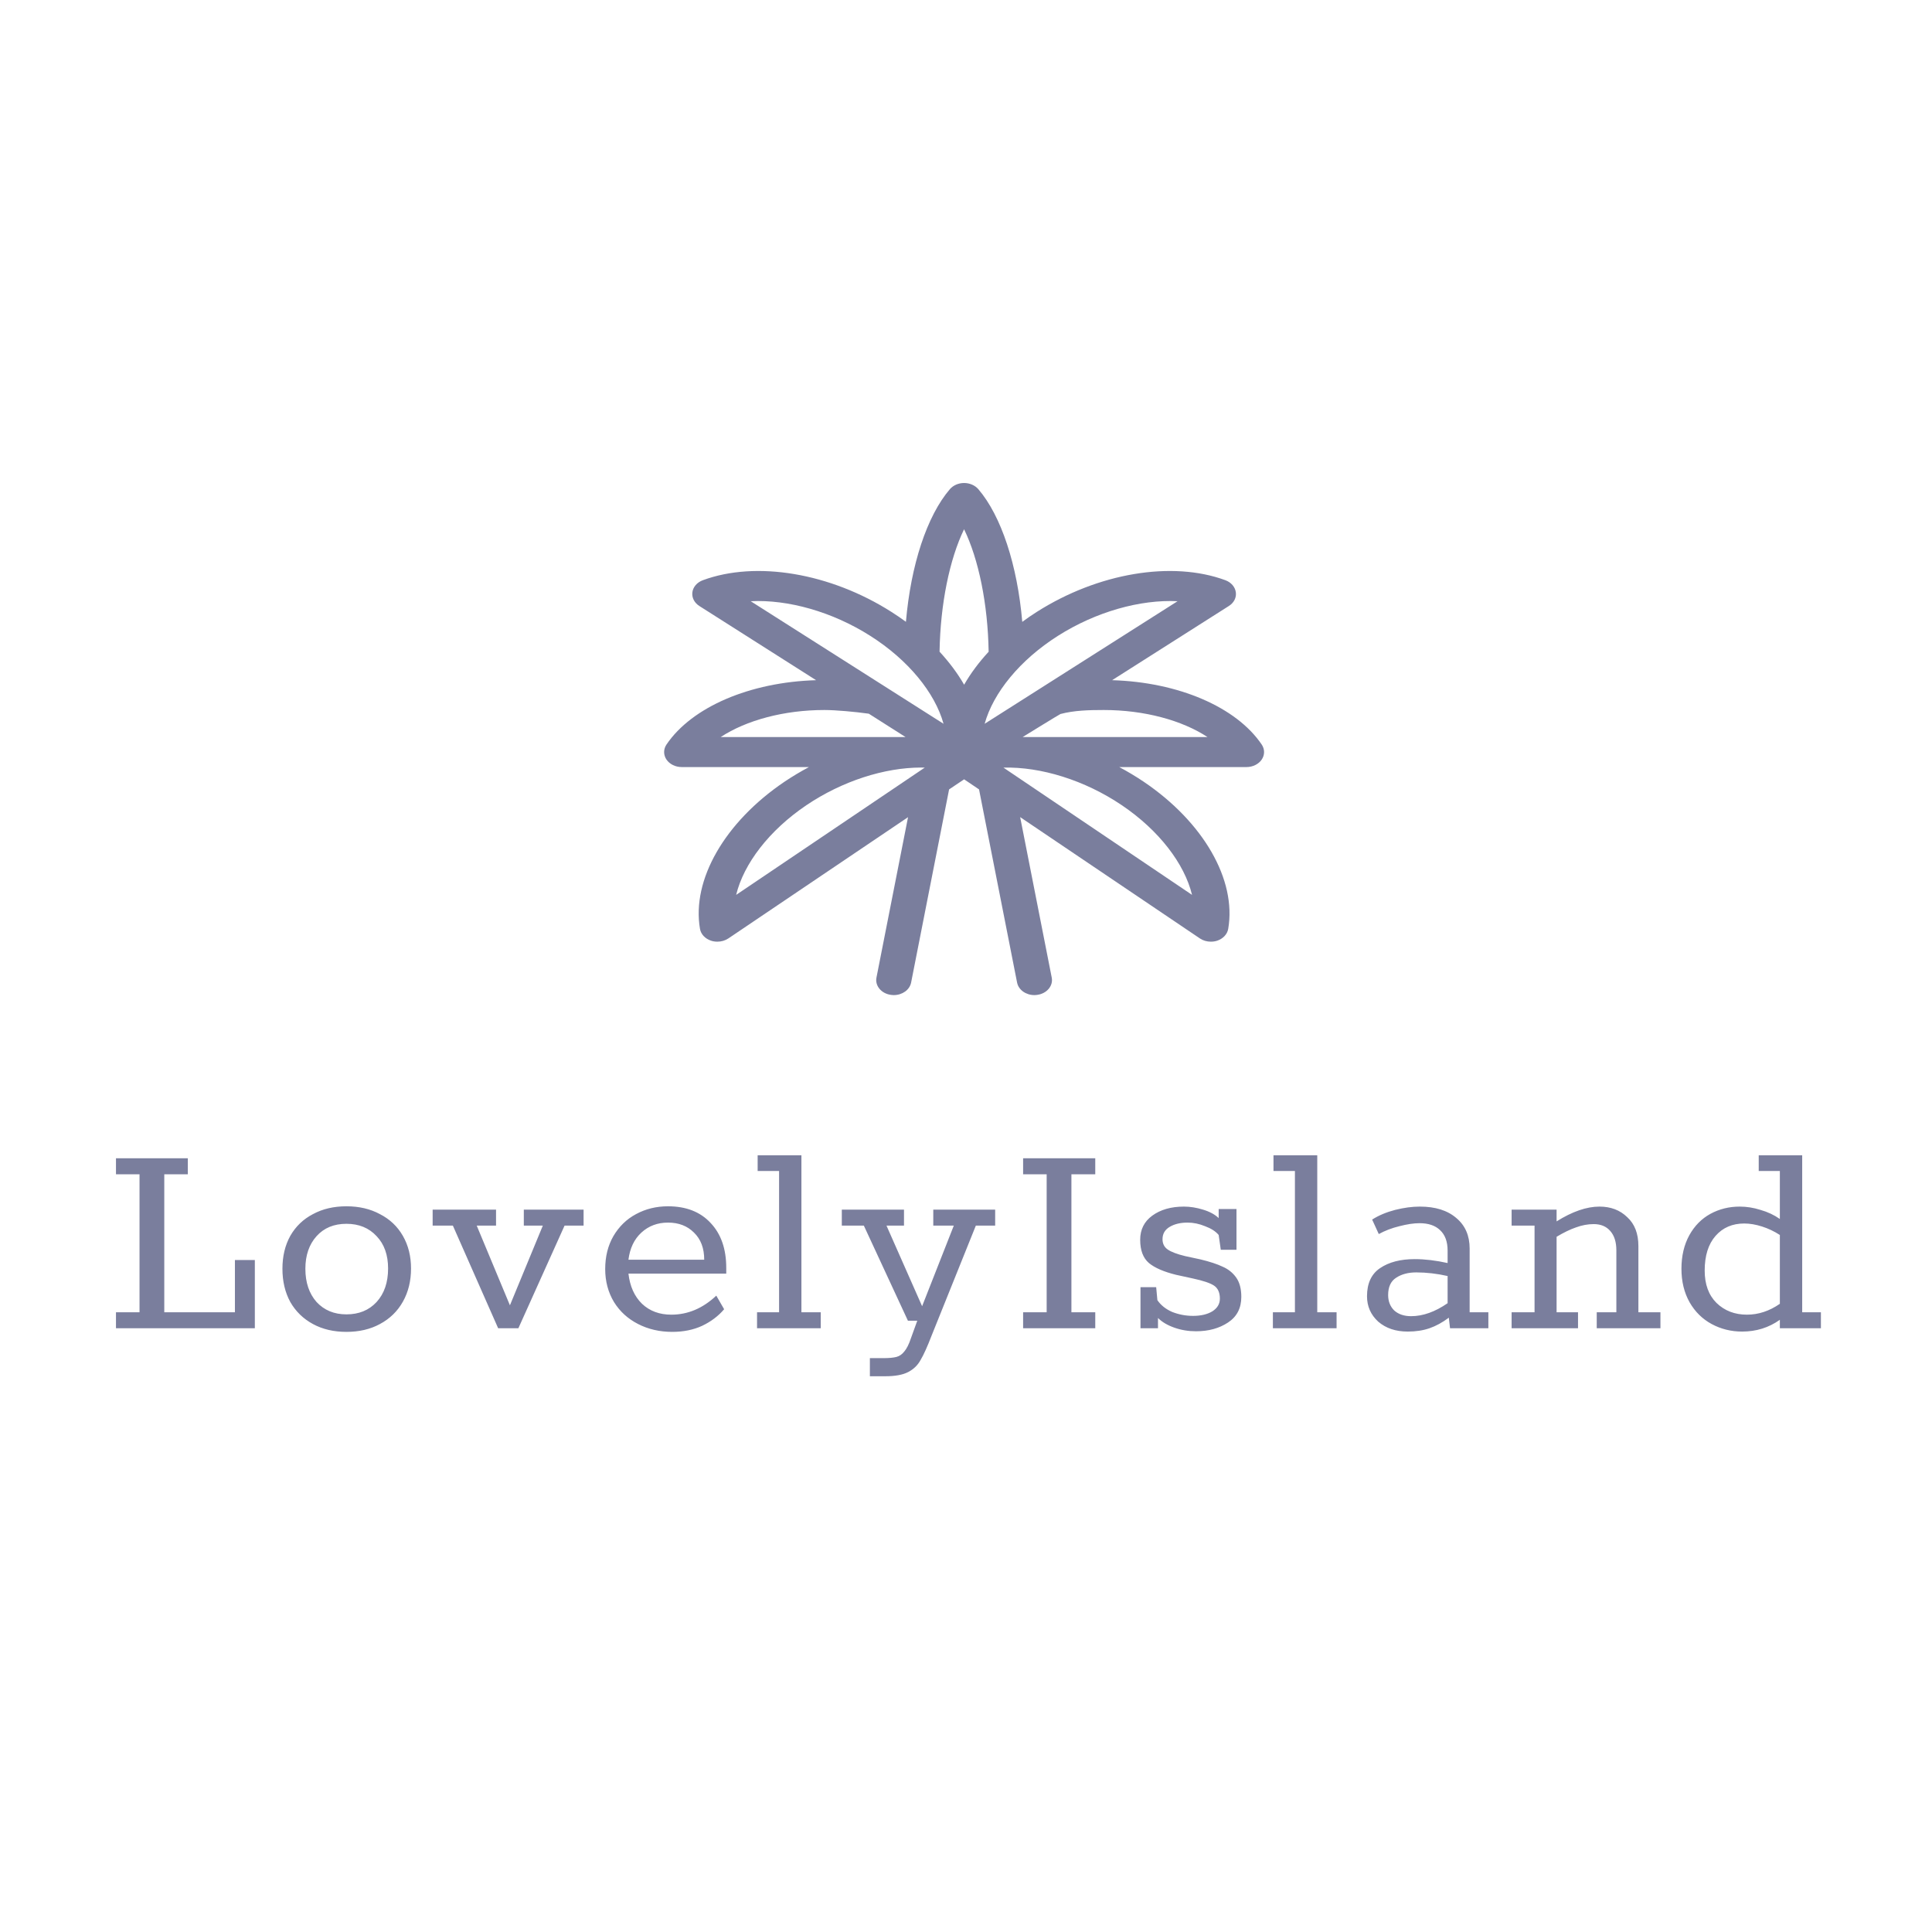 <svg width="32" height="32" viewBox="0 0 32 32" fill="none" xmlns="http://www.w3.org/2000/svg">
<rect width="32" height="32" fill="white"/>
<path d="M20.898 12.332C20.477 11.709 19.514 11.298 18.42 11.266L20.354 10.037C20.438 9.984 20.482 9.897 20.469 9.809C20.457 9.721 20.391 9.645 20.296 9.61C19.413 9.284 18.188 9.49 17.174 10.134C17.09 10.187 17.01 10.242 16.932 10.3C16.851 9.361 16.585 8.545 16.203 8.101C16.148 8.038 16.061 8 15.968 8C15.876 8 15.789 8.038 15.734 8.101C15.352 8.545 15.086 9.361 15.005 10.299C14.927 10.242 14.847 10.187 14.763 10.134C13.75 9.49 12.524 9.284 11.642 9.61C11.546 9.645 11.48 9.721 11.468 9.809C11.456 9.897 11.5 9.984 11.583 10.037L13.517 11.266C12.423 11.298 11.46 11.709 11.039 12.332C10.987 12.409 10.987 12.504 11.039 12.581C11.091 12.657 11.187 12.705 11.291 12.705H13.399C13.262 12.778 13.126 12.859 12.995 12.947C12.004 13.616 11.454 14.573 11.594 15.385C11.609 15.473 11.678 15.547 11.775 15.58C11.809 15.592 11.846 15.597 11.882 15.597C11.947 15.597 12.01 15.579 12.063 15.544L15.04 13.535L14.517 16.192C14.49 16.327 14.597 16.456 14.755 16.478C14.772 16.48 14.788 16.482 14.804 16.482C14.944 16.482 15.067 16.396 15.091 16.274L15.72 13.075L15.969 12.908L16.216 13.075L16.846 16.274C16.87 16.396 16.993 16.482 17.133 16.482C17.149 16.482 17.165 16.48 17.181 16.478C17.34 16.456 17.447 16.327 17.42 16.192L16.897 13.534L19.875 15.544C19.927 15.579 19.991 15.597 20.055 15.597C20.091 15.597 20.128 15.592 20.163 15.58C20.259 15.547 20.328 15.473 20.343 15.385C20.483 14.573 19.933 13.616 18.942 12.947C18.811 12.859 18.676 12.778 18.538 12.705H20.646C20.75 12.705 20.846 12.657 20.898 12.581C20.95 12.504 20.95 12.409 20.898 12.332V12.332ZM17.522 10.532C18.152 10.132 18.887 9.927 19.504 9.958L16.309 11.988C16.451 11.475 16.892 10.932 17.522 10.532V10.532ZM15.968 8.766C16.209 9.262 16.362 10.003 16.375 10.795C16.213 10.97 16.077 11.153 15.969 11.341C15.861 11.153 15.724 10.97 15.562 10.794C15.575 10.003 15.728 9.262 15.968 8.766ZM14.415 10.532C15.045 10.932 15.486 11.475 15.628 11.988L12.434 9.958C13.051 9.927 13.786 10.132 14.415 10.532V10.532ZM13.654 11.76C13.846 11.76 14.16 11.789 14.39 11.821L14.999 12.208H11.937C12.36 11.93 12.986 11.76 13.654 11.76ZM13.356 13.337C13.952 12.935 14.652 12.713 15.257 12.713C15.277 12.713 15.297 12.713 15.317 12.714L12.193 14.822C12.318 14.306 12.74 13.753 13.356 13.337V13.337ZM19.744 14.822L16.62 12.714C17.238 12.698 17.965 12.921 18.581 13.337C19.197 13.753 19.619 14.306 19.744 14.822ZM16.938 12.208C16.938 12.208 17.549 11.831 17.565 11.826C17.791 11.766 18.038 11.76 18.283 11.76C18.952 11.76 19.578 11.93 20 12.208H16.938Z" fill="#7A7E9D"/>
<path d="M1.921 21.735H2.311V19.45H1.921V19.185H3.111V19.45H2.721V21.735H3.891V20.87H4.221V22H1.921V21.735ZM5.738 22.06C5.528 22.06 5.343 22.017 5.183 21.93C5.023 21.843 4.898 21.722 4.808 21.565C4.721 21.405 4.678 21.222 4.678 21.015C4.678 20.808 4.721 20.627 4.808 20.47C4.898 20.313 5.023 20.193 5.183 20.11C5.343 20.023 5.528 19.98 5.738 19.98C5.948 19.98 6.133 20.023 6.293 20.11C6.456 20.193 6.583 20.313 6.673 20.47C6.763 20.627 6.808 20.807 6.808 21.01C6.808 21.217 6.763 21.4 6.673 21.56C6.583 21.72 6.456 21.843 6.293 21.93C6.133 22.017 5.948 22.06 5.738 22.06ZM5.738 21.77C5.945 21.77 6.111 21.702 6.238 21.565C6.365 21.425 6.428 21.24 6.428 21.01C6.428 20.787 6.365 20.608 6.238 20.475C6.111 20.338 5.945 20.27 5.738 20.27C5.531 20.27 5.366 20.338 5.243 20.475C5.12 20.612 5.058 20.792 5.058 21.015C5.058 21.242 5.12 21.425 5.243 21.565C5.37 21.702 5.535 21.77 5.738 21.77ZM7.501 20.3H7.166V20.035H8.216V20.3H7.896L8.446 21.62L8.991 20.3H8.676V20.035H9.666V20.3H9.351L8.586 22H8.251L7.501 20.3ZM12.029 21.095H10.409C10.433 21.305 10.508 21.472 10.634 21.595C10.761 21.715 10.923 21.775 11.119 21.775C11.393 21.775 11.641 21.67 11.864 21.46L11.994 21.685C11.898 21.798 11.776 21.89 11.629 21.96C11.483 22.027 11.318 22.06 11.134 22.06C10.928 22.06 10.739 22.017 10.569 21.93C10.399 21.843 10.266 21.722 10.169 21.565C10.073 21.405 10.024 21.223 10.024 21.02C10.024 20.813 10.069 20.632 10.159 20.475C10.253 20.315 10.378 20.193 10.534 20.11C10.694 20.023 10.871 19.98 11.064 19.98C11.364 19.98 11.599 20.072 11.769 20.255C11.943 20.438 12.029 20.687 12.029 21V21.095ZM11.664 20.865C11.664 20.675 11.608 20.525 11.494 20.415C11.384 20.305 11.241 20.25 11.064 20.25C10.891 20.25 10.744 20.305 10.624 20.415C10.504 20.525 10.433 20.675 10.409 20.865H11.664ZM12.539 21.735H12.904V19.395H12.549V19.135H13.274V21.735H13.594V22H12.539V21.735ZM14.408 22.495H14.633C14.726 22.495 14.798 22.488 14.848 22.475C14.898 22.462 14.941 22.432 14.978 22.385C15.018 22.338 15.055 22.265 15.088 22.165L15.193 21.875H15.038L14.308 20.3H13.943V20.035H14.973V20.3H14.683L15.273 21.635L15.798 20.3H15.458V20.035H16.483V20.3H16.163L15.433 22.115C15.36 22.305 15.298 22.442 15.248 22.525C15.201 22.612 15.133 22.678 15.043 22.725C14.953 22.772 14.826 22.795 14.663 22.795H14.408V22.495ZM16.946 21.735H17.336V19.45H16.946V19.185H18.141V19.45H17.746V21.735H18.141V22H16.946V21.735ZM19.885 20.86C20.038 20.897 20.16 20.937 20.25 20.98C20.343 21.02 20.418 21.08 20.475 21.16C20.532 21.24 20.56 21.347 20.56 21.48C20.56 21.667 20.487 21.808 20.34 21.905C20.193 22.002 20.017 22.05 19.81 22.05C19.683 22.05 19.563 22.03 19.45 21.99C19.337 21.95 19.247 21.897 19.18 21.83V22H18.89V21.32H19.15L19.17 21.535C19.227 21.618 19.308 21.683 19.415 21.73C19.525 21.773 19.64 21.795 19.76 21.795C19.89 21.795 19.997 21.77 20.08 21.72C20.163 21.667 20.205 21.597 20.205 21.51C20.205 21.41 20.173 21.338 20.11 21.295C20.047 21.252 19.928 21.212 19.755 21.175L19.48 21.115C19.277 21.065 19.127 21 19.03 20.92C18.933 20.837 18.885 20.708 18.885 20.535C18.885 20.365 18.952 20.232 19.085 20.135C19.222 20.035 19.397 19.985 19.61 19.985C19.713 19.985 19.818 20.002 19.925 20.035C20.035 20.068 20.122 20.115 20.185 20.175V20.025H20.48V20.7H20.22L20.185 20.455C20.135 20.395 20.06 20.347 19.96 20.31C19.863 20.27 19.767 20.25 19.67 20.25C19.553 20.25 19.455 20.273 19.375 20.32C19.295 20.367 19.255 20.435 19.255 20.525C19.255 20.598 19.283 20.655 19.34 20.695C19.397 20.735 19.493 20.772 19.63 20.805L19.885 20.86ZM20.24 20.555L20.235 20.545L20.24 20.555ZM19.11 21.41C19.11 21.417 19.112 21.422 19.115 21.425L19.11 21.41ZM21.083 21.735H21.448V19.395H21.093V19.135H21.818V21.735H22.138V22H21.083V21.735ZM24.652 21.735V22H24.017L23.997 21.825C23.89 21.905 23.784 21.963 23.677 22C23.57 22.037 23.45 22.055 23.317 22.055C23.117 22.055 22.954 22 22.827 21.89C22.704 21.777 22.642 21.637 22.642 21.47C22.642 21.257 22.714 21.102 22.857 21.005C23.004 20.905 23.195 20.855 23.432 20.855C23.602 20.855 23.784 20.877 23.977 20.92V20.715C23.977 20.565 23.935 20.452 23.852 20.375C23.772 20.298 23.659 20.26 23.512 20.26C23.415 20.26 23.304 20.277 23.177 20.31C23.054 20.34 22.94 20.383 22.837 20.44L22.727 20.2C22.837 20.13 22.964 20.077 23.107 20.04C23.254 20.003 23.39 19.985 23.517 19.985C23.774 19.985 23.975 20.048 24.122 20.175C24.269 20.298 24.342 20.467 24.342 20.68V21.735H24.652ZM22.992 21.45C22.992 21.553 23.025 21.638 23.092 21.705C23.162 21.768 23.255 21.8 23.372 21.8C23.569 21.8 23.77 21.728 23.977 21.585V21.135C23.8 21.095 23.627 21.075 23.457 21.075C23.324 21.075 23.212 21.105 23.122 21.165C23.035 21.222 22.992 21.317 22.992 21.45ZM27.502 21.735V22H26.447V21.735H26.772V20.71C26.772 20.573 26.739 20.467 26.672 20.39C26.606 20.313 26.514 20.275 26.397 20.275C26.301 20.275 26.202 20.293 26.102 20.33C26.006 20.363 25.899 20.415 25.782 20.485V21.735H26.137V22H25.037V21.735H25.417V20.3H25.037V20.035H25.782V20.23C26.042 20.067 26.279 19.985 26.492 19.985C26.679 19.985 26.832 20.043 26.952 20.16C27.076 20.273 27.137 20.433 27.137 20.64V21.735H27.502ZM30.16 21.735V22H29.48V21.86C29.297 21.99 29.089 22.055 28.855 22.055C28.672 22.055 28.504 22.013 28.35 21.93C28.197 21.847 28.075 21.727 27.985 21.57C27.895 21.41 27.85 21.225 27.85 21.015C27.85 20.802 27.894 20.617 27.98 20.46C28.067 20.303 28.184 20.185 28.33 20.105C28.477 20.025 28.639 19.985 28.815 19.985C28.929 19.985 29.044 20.003 29.16 20.04C29.277 20.073 29.384 20.123 29.48 20.19V19.395H29.13V19.135H29.85V21.735H30.16ZM28.235 21.045C28.235 21.272 28.3 21.45 28.43 21.58C28.564 21.71 28.732 21.775 28.935 21.775C29.125 21.775 29.307 21.715 29.48 21.595V20.455C29.387 20.395 29.289 20.348 29.185 20.315C29.082 20.282 28.984 20.265 28.89 20.265C28.694 20.265 28.535 20.333 28.415 20.47C28.295 20.607 28.235 20.798 28.235 21.045Z" fill="#7A7E9D"/>
</svg>

